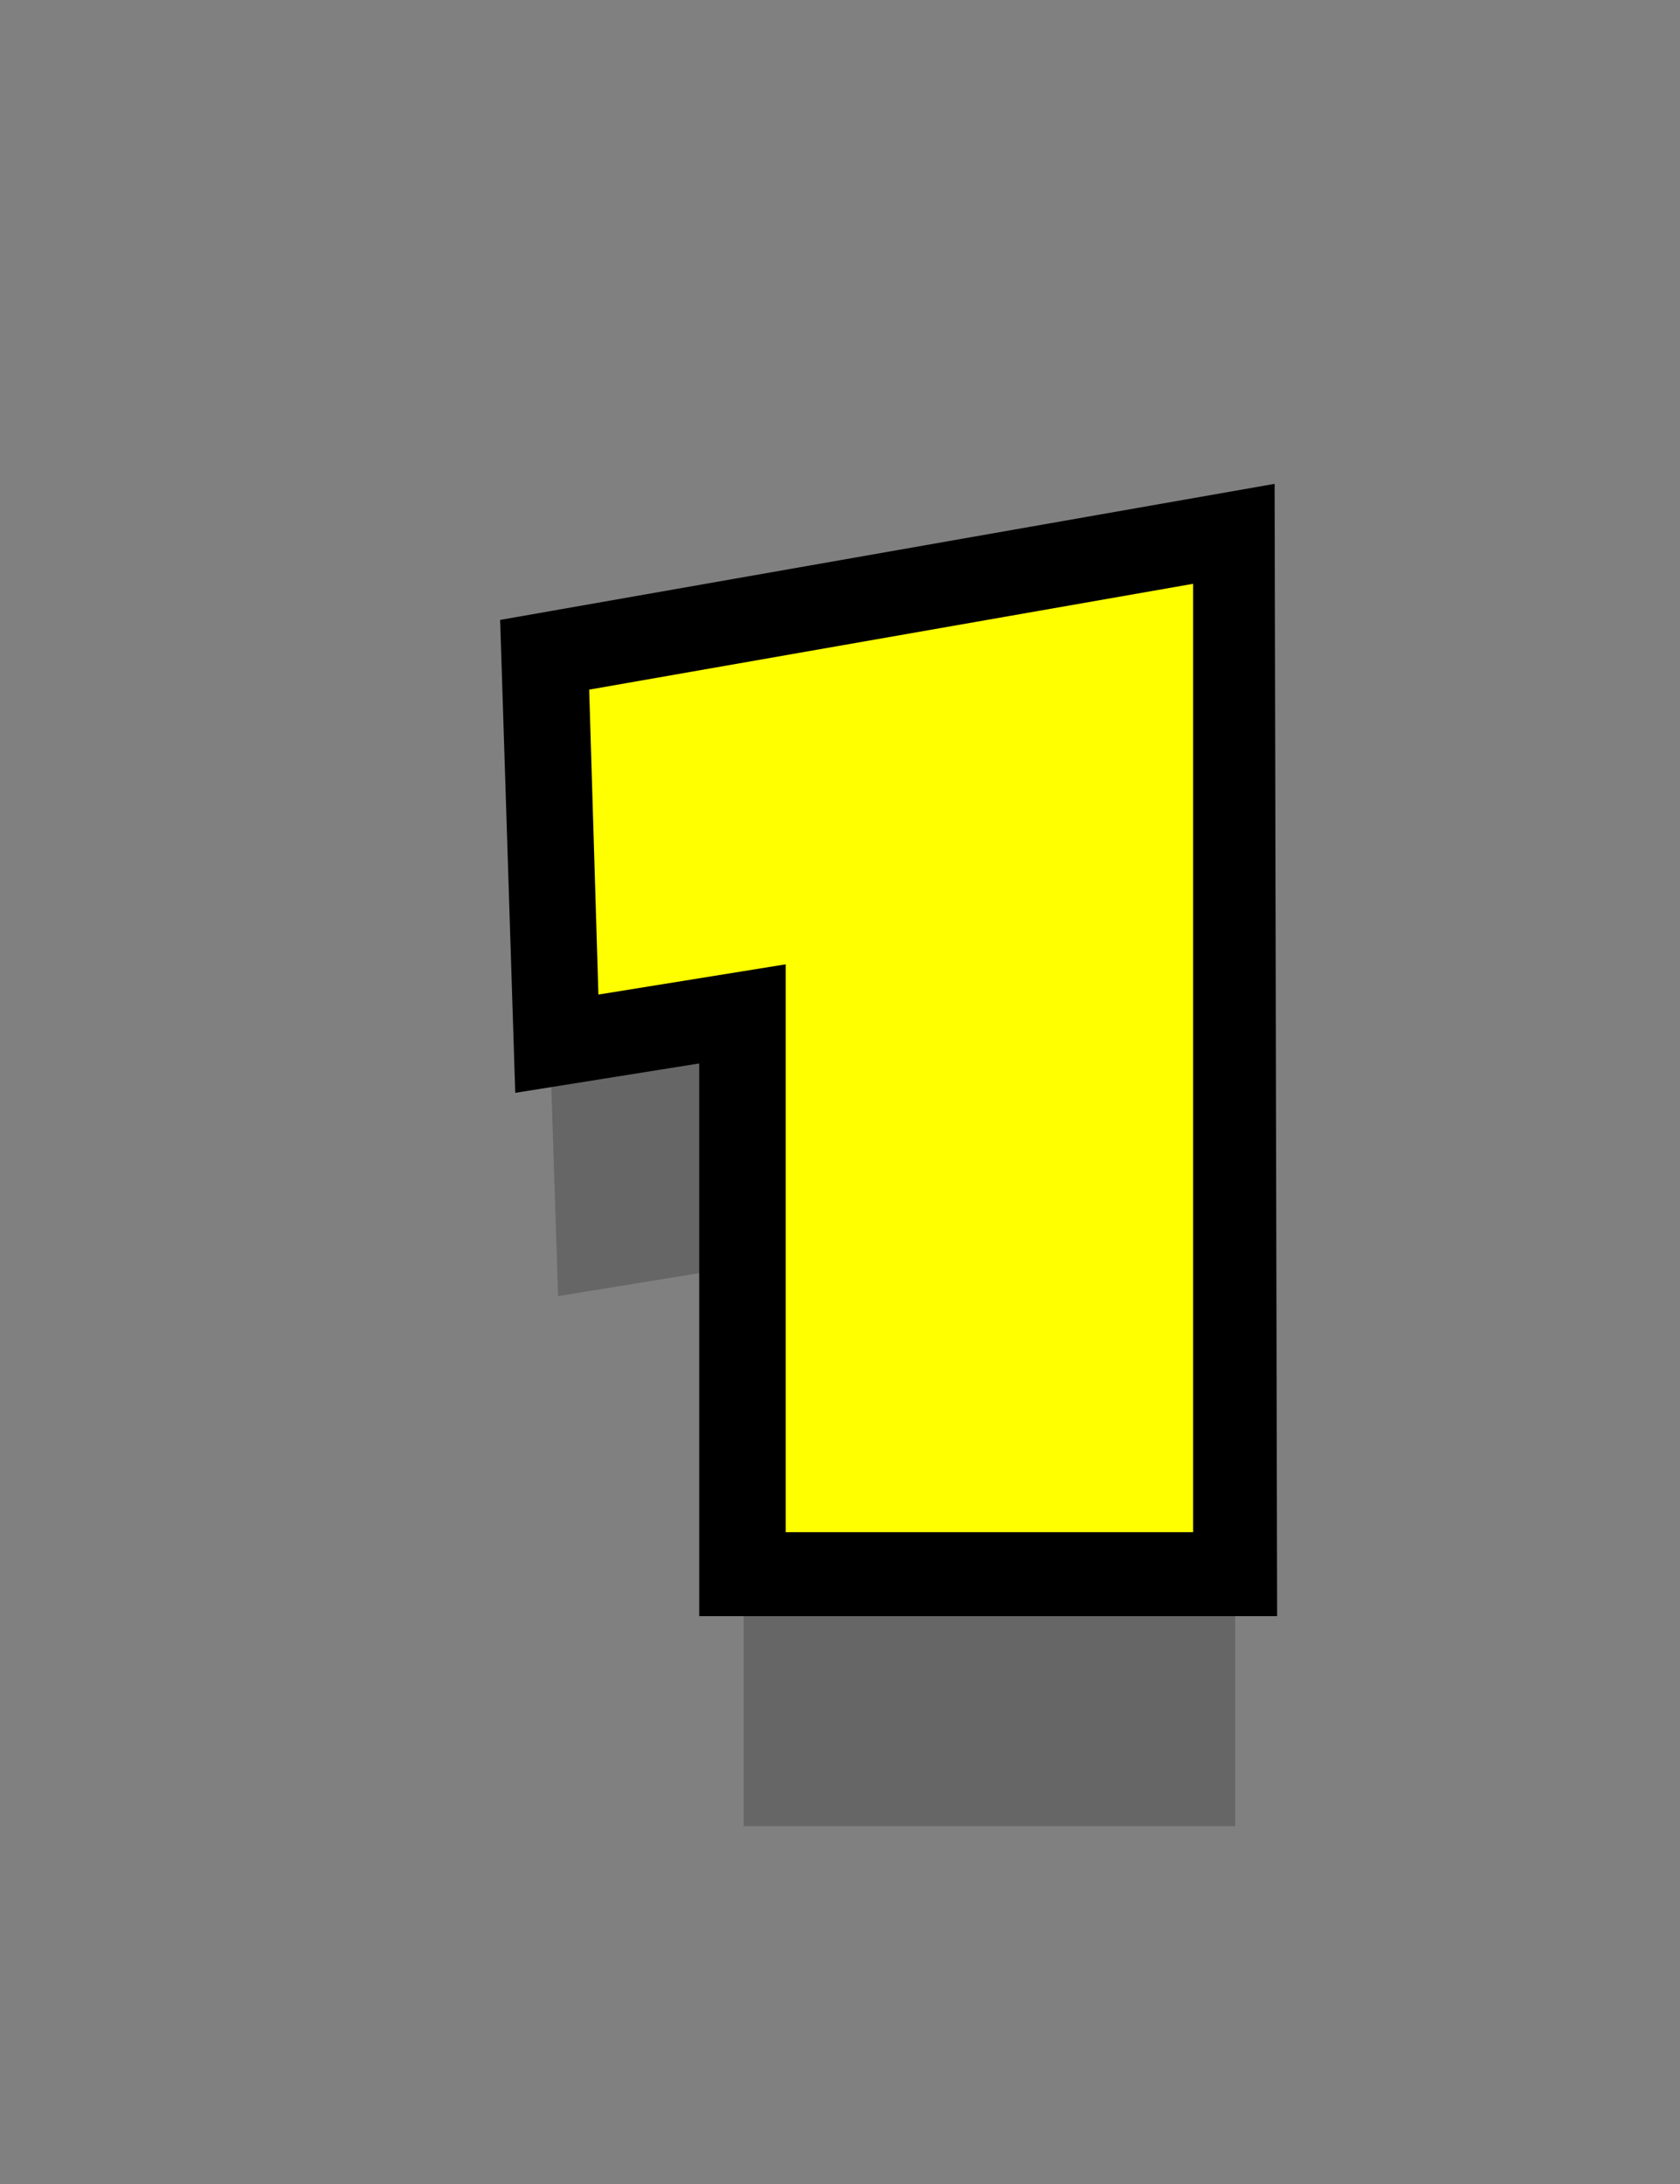 <svg version="1.1" xmlns="http://www.w3.org/2000/svg" xmlns:xlink="http://www.w3.org/1999/xlink" width="20" height="26" viewBox="0,0,20,26"><rect x="0" y="0" width="20" height="26" fill="#808080" stroke="none"/><g transform="translate(-229.5,-166)"><g data-paper-data="{&quot;isPaintingLayer&quot;:true}" fill-rule="nonzero" stroke="none" stroke-linecap="butt" stroke-linejoin="miter" stroke-miterlimit="10" stroke-dasharray="" stroke-dashoffset="0" style="mix-blend-mode: normal"><path d="M238.354,187.74v-6.67l-2.21,0.36l-0.15,-4.64l8.21,-1.43v12.38z" fill-opacity="0.2" fill="#000000" stroke-width="1"/><g stroke-width="1"><path d="M238.354,184.74v-6.67l-2.21,0.36l-0.15,-4.63l8.21,-1.45v12.39z" fill="#ffff00"/><path d="M244.704,185.24h-6.88v-6.58l-2.19,0.35l-0.18,-5.63l9.22,-1.62zM238.854,184.24h4.85v-11.29l-7.19,1.26l0.11,3.63l2.23,-0.36z" fill="#000000"/></g><path d="M229.5,192v-26h20v26z" fill="none" stroke-width="0"/></g></g></svg>